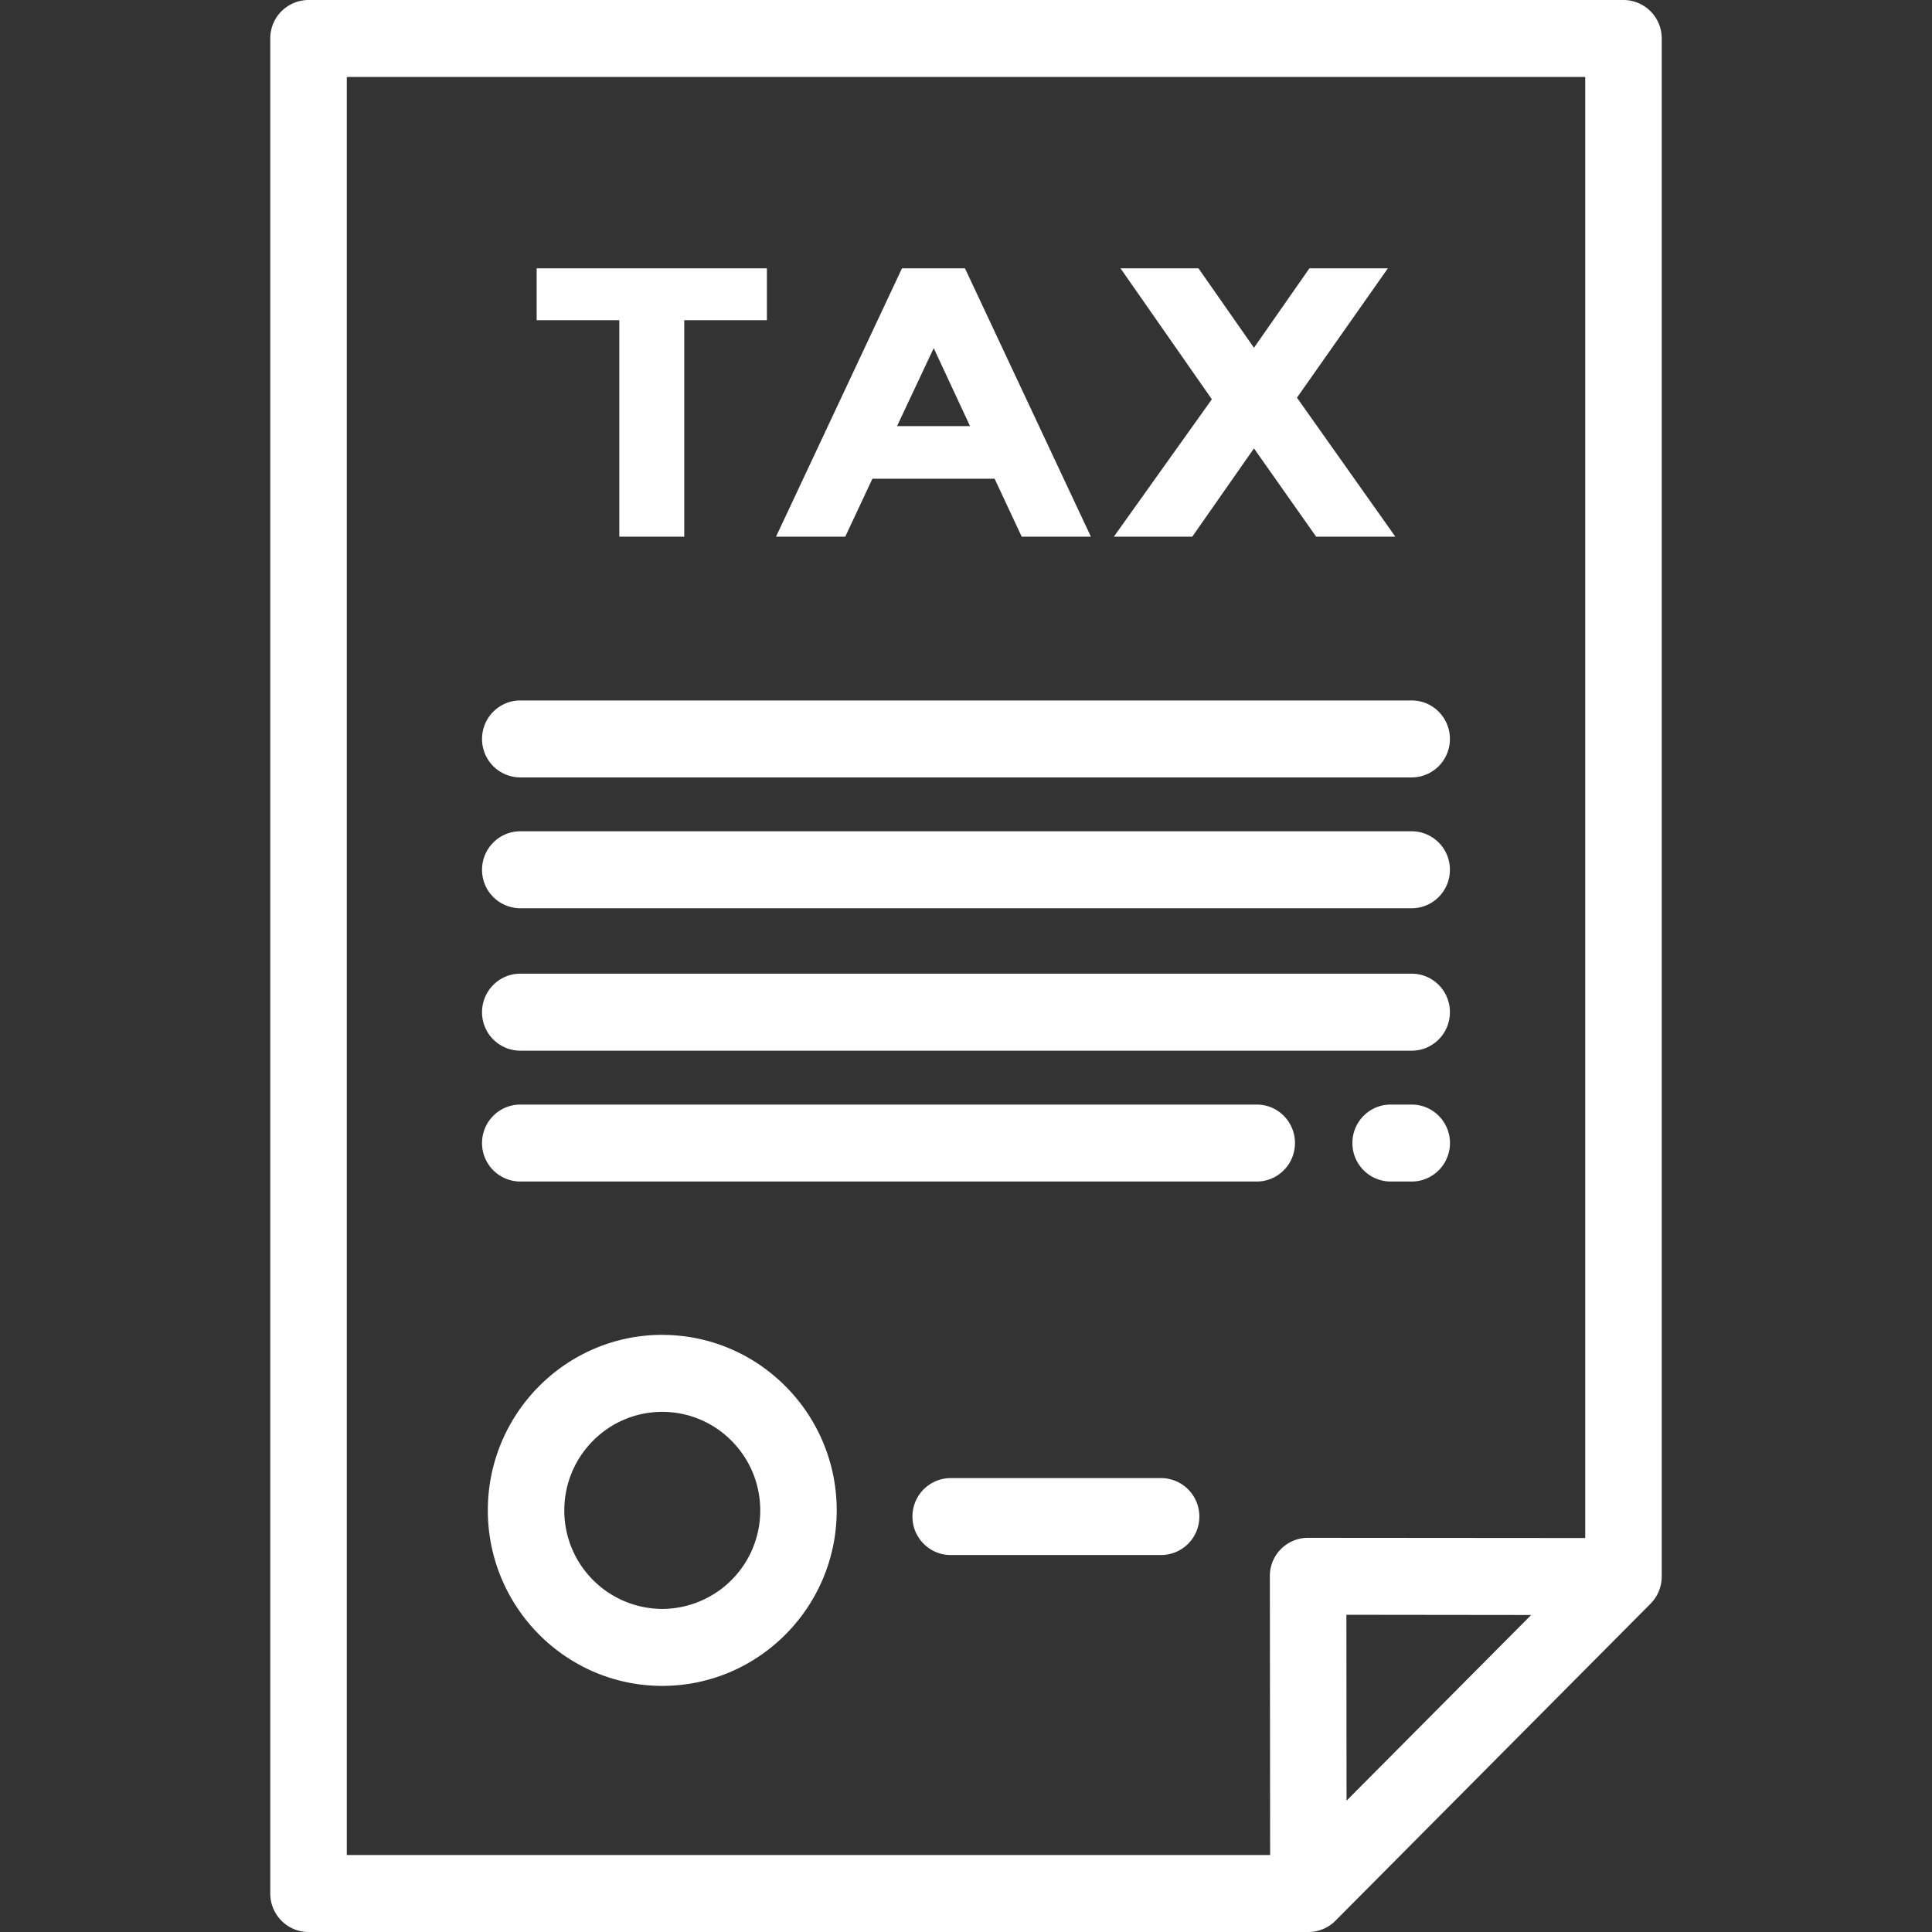 <svg xmlns="http://www.w3.org/2000/svg" width="36" height="36" viewBox="0 0 36 36">
    <rect x="0" y="0" width="36" height="36" fill="#333333" stroke="none"/>
    <g fill="#FFF" fill-rule="evenodd">
        <path fill-rule="nonzero" d="M30.25 0H5.75a.715.715 0 0 0-.714.717v34.566c0 .396.32.717.713.717H24.38c.19 0 .37-.076.504-.21l5.87-5.906a.72.72 0 0 0 .21-.507V.717A.715.715 0 0 0 30.25 0zm-5.159 33.553l-.003-3.464 3.443.004-3.44 3.46zm4.447-4.894l-5.162-.004h-.001a.71.71 0 0 0-.713.717l.005 5.194H6.462V1.434h23.076V28.66z"/>
        <path fill-rule="nonzero" d="M12.34 24.873c-1.792 0-3.25 1.467-3.25 3.27 0 1.804 1.458 3.271 3.25 3.271 1.793 0 3.251-1.467 3.251-3.27 0-1.804-1.458-3.27-3.25-3.27zm0 5.107a1.833 1.833 0 0 1-1.825-1.836c0-1.013.819-1.836 1.825-1.836 1.007 0 1.826.823 1.826 1.836a1.833 1.833 0 0 1-1.826 1.836zM21.636 27.542h-3.921a.715.715 0 0 0-.713.717c0 .396.32.717.713.717h3.92a.715.715 0 0 0 .713-.717.715.715 0 0 0-.712-.717zM26.305 13.052c.393 0 .712.32.712.717 0 .396-.319.717-.712.717H9.695a.715.715 0 0 1-.713-.717c0-.396.32-.717.713-.717h16.61zm0 2.438c.393 0 .713.321.712.717 0 .396-.319.717-.712.717H9.695a.715.715 0 0 1-.713-.717c0-.396.32-.717.713-.717h16.61zm0 2.653c.393 0 .713.321.712.718 0 .396-.319.717-.712.717H9.695a.715.715 0 0 1-.713-.717c0-.397.32-.718.713-.718h16.61zm0 2.439c.393 0 .713.32.713.717 0 .396-.32.717-.713.717h-.392a.715.715 0 0 1-.713-.717c0-.396.319-.717.713-.717h.392zm-2.887 0c.393 0 .712.32.712.717 0 .396-.319.717-.712.717H9.695a.715.715 0 0 1-.713-.717c0-.396.32-.717.713-.717h13.723z"/>
        <path d="M12.75 5.966V10H11.54V5.966H10V5h4.29v.966h-1.54zM19.038 10l-.505-1.08h-2.277L15.75 10h-1.29l2.347-5h1.174l2.346 5h-1.29zm-1.64-3.512l-.683 1.452h1.36l-.676-1.452zM24.4 5h1.461l-1.694 2.41L26 10h-1.476l-1.158-1.645L22.216 10h-1.461l1.826-2.56L20.879 5h1.453l1.034 1.48L24.399 5z"/>
    </g>
</svg>
